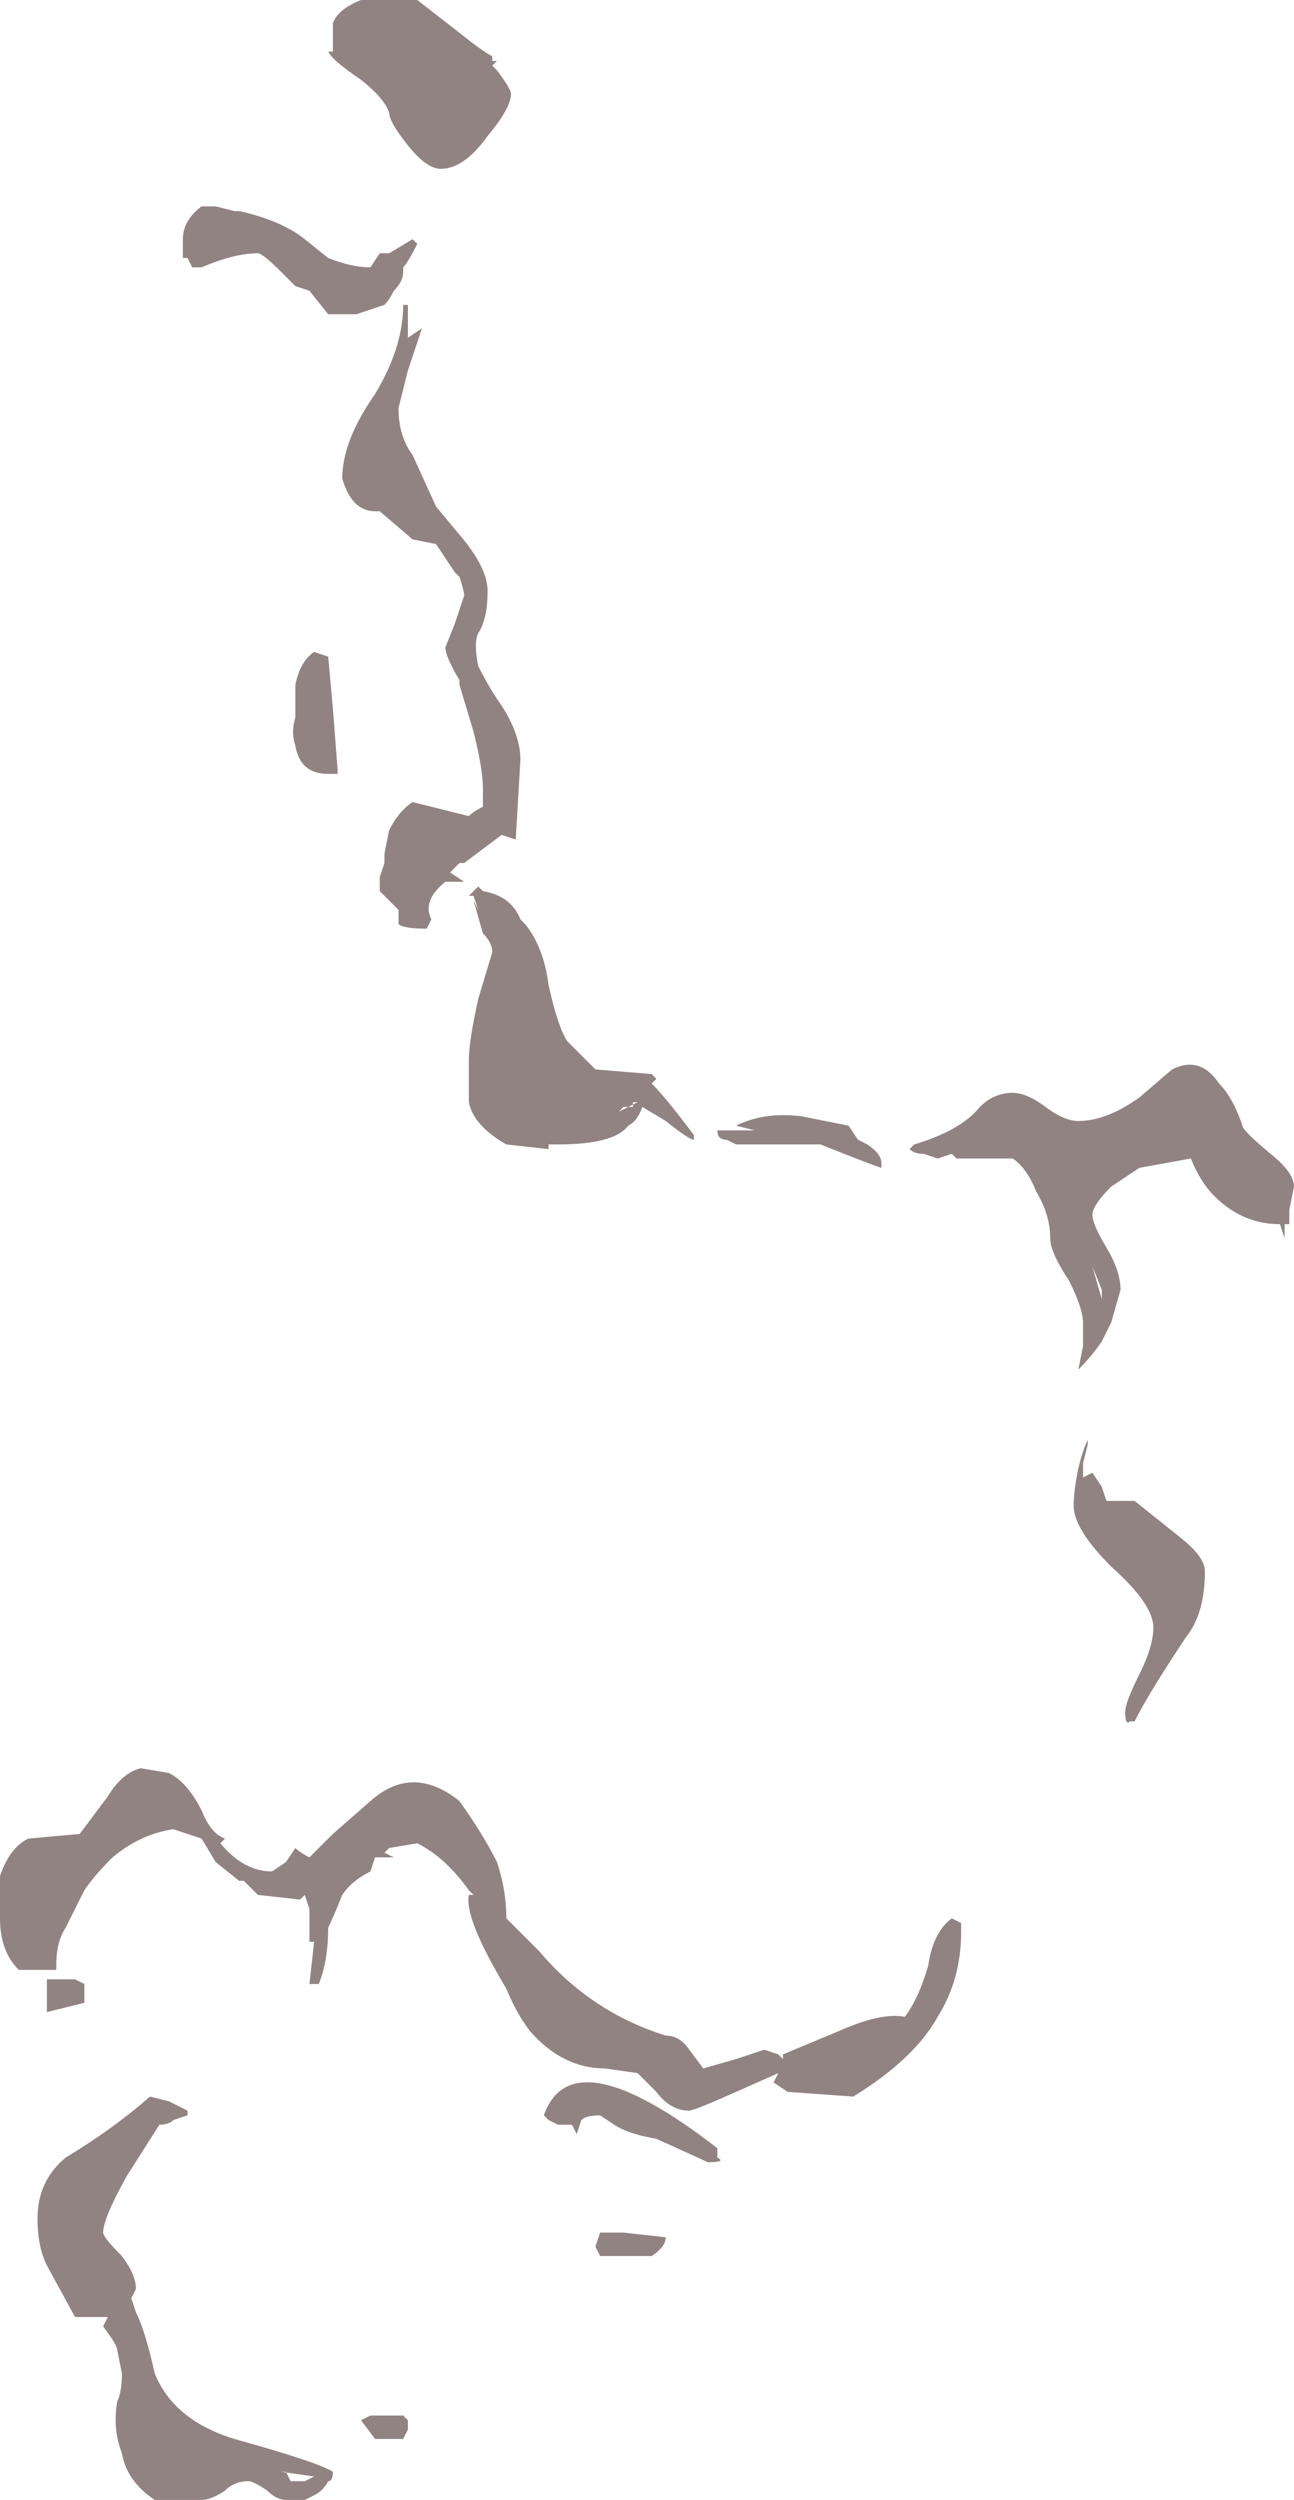 <?xml version="1.0" encoding="UTF-8" standalone="no"?>
<svg xmlns:ffdec="https://www.free-decompiler.com/flash" xmlns:xlink="http://www.w3.org/1999/xlink" ffdec:objectType="shape" height="26.65px" width="13.8px" xmlns="http://www.w3.org/2000/svg">
  <g transform="matrix(1.0, 0.0, 0.0, 1.0, 6.95, 26.8)">
    <path d="M0.05 -15.3 L0.0 -15.25 Q0.15 -15.1 0.45 -14.7 L0.45 -14.65 Q0.4 -14.65 0.15 -14.85 L-0.1 -15.0 Q-0.15 -14.85 -0.25 -14.8 -0.4 -14.6 -1.0 -14.6 L-1.1 -14.6 -1.1 -14.55 -1.55 -14.6 Q-1.9 -14.8 -1.95 -15.05 L-1.95 -15.5 Q-1.95 -15.7 -1.85 -16.15 L-1.7 -16.65 Q-1.7 -16.75 -1.8 -16.85 L-1.9 -17.2 -1.85 -17.1 -1.9 -17.25 -1.95 -17.25 -1.85 -17.35 -1.8 -17.3 Q-1.5 -17.25 -1.4 -17.0 L-1.35 -16.95 Q-1.15 -16.7 -1.1 -16.3 -1.0 -15.85 -0.9 -15.7 L-0.6 -15.4 0.0 -15.35 0.05 -15.3 M0.9 -14.8 Q1.2 -14.95 1.6 -14.9 L2.1 -14.8 2.2 -14.65 2.3 -14.6 Q2.45 -14.5 2.45 -14.4 L2.45 -14.35 Q2.3 -14.4 1.8 -14.6 L0.9 -14.6 0.8 -14.65 Q0.7 -14.65 0.7 -14.75 L1.1 -14.75 0.9 -14.8 M2.8 -14.6 Q3.3 -14.75 3.5 -15.0 3.65 -15.15 3.85 -15.15 4.0 -15.15 4.2 -15.0 4.4 -14.85 4.55 -14.85 4.85 -14.85 5.2 -15.1 L5.55 -15.4 Q5.85 -15.55 6.05 -15.25 6.2 -15.1 6.3 -14.8 6.3 -14.75 6.6 -14.5 6.85 -14.3 6.85 -14.15 L6.8 -13.9 6.8 -13.85 Q6.9 -13.85 6.8 -13.85 L6.8 -13.75 6.75 -13.75 6.75 -13.6 6.7 -13.75 Q6.3 -13.75 6.0 -14.05 5.85 -14.2 5.75 -14.45 L5.2 -14.35 4.9 -14.15 Q4.7 -13.95 4.7 -13.85 4.7 -13.75 4.85 -13.5 5.0 -13.25 5.0 -13.05 L4.9 -12.7 4.8 -12.5 Q4.7 -12.35 4.55 -12.2 L4.6 -12.45 4.6 -12.7 Q4.6 -12.85 4.45 -13.15 4.25 -13.45 4.25 -13.6 4.25 -13.85 4.1 -14.1 4.0 -14.35 3.85 -14.45 L3.25 -14.45 3.2 -14.5 3.05 -14.45 2.9 -14.5 Q2.8 -14.5 2.75 -14.55 L2.8 -14.6 M4.8 -13.05 L4.7 -13.3 4.8 -12.95 4.8 -13.05 M4.6 -11.2 L4.6 -11.05 4.7 -11.1 4.8 -10.95 4.85 -10.8 5.15 -10.8 5.65 -10.4 Q5.9 -10.2 5.9 -10.05 5.9 -9.6 5.7 -9.35 5.3 -8.75 5.15 -8.45 L5.1 -8.45 Q5.05 -8.4 5.05 -8.55 5.05 -8.65 5.2 -8.95 5.35 -9.25 5.35 -9.45 5.35 -9.7 4.9 -10.1 4.5 -10.5 4.5 -10.75 4.5 -10.9 4.55 -11.15 4.6 -11.35 4.65 -11.45 L4.65 -11.4 4.6 -11.2 M4.95 -10.6 L4.95 -10.6 M3.2 -6.35 L3.3 -6.3 3.3 -6.2 Q3.3 -5.7 3.05 -5.3 2.8 -4.85 2.15 -4.45 L1.45 -4.5 1.3 -4.6 1.35 -4.7 0.9 -4.5 Q0.45 -4.3 0.4 -4.3 0.2 -4.3 0.05 -4.5 L-0.15 -4.7 -0.5 -4.75 Q-0.95 -4.75 -1.3 -5.15 -1.45 -5.35 -1.55 -5.6 -2.0 -6.35 -1.95 -6.6 L-1.9 -6.6 -1.95 -6.65 Q-2.2 -7.0 -2.5 -7.15 L-2.8 -7.1 -2.85 -7.05 -2.75 -7.0 -2.95 -7.0 -3.0 -6.85 Q-3.2 -6.75 -3.3 -6.6 -3.4 -6.35 -3.45 -6.25 -3.45 -5.9 -3.55 -5.65 L-3.65 -5.65 -3.6 -6.1 -3.65 -6.1 Q-3.65 -6.3 -3.65 -6.45 L-3.7 -6.6 -3.75 -6.55 -4.2 -6.6 -4.35 -6.75 -4.4 -6.75 -4.65 -6.95 -4.8 -7.2 -5.1 -7.3 Q-5.45 -7.25 -5.75 -7.0 -5.95 -6.8 -6.05 -6.65 L-6.25 -6.25 Q-6.35 -6.1 -6.35 -5.85 L-6.35 -5.8 -6.75 -5.8 Q-6.95 -6.0 -6.95 -6.35 L-6.95 -6.8 Q-6.85 -7.1 -6.65 -7.2 L-6.1 -7.25 -5.8 -7.65 Q-5.65 -7.9 -5.45 -7.95 L-5.15 -7.9 Q-4.95 -7.8 -4.8 -7.5 -4.7 -7.25 -4.55 -7.2 L-4.6 -7.15 Q-4.35 -6.85 -4.05 -6.85 L-3.9 -6.95 -3.8 -7.1 Q-3.75 -7.05 -3.65 -7.0 L-3.4 -7.25 -3.0 -7.6 Q-2.55 -8.0 -2.05 -7.6 -1.8 -7.25 -1.65 -6.95 -1.55 -6.65 -1.55 -6.35 L-1.2 -6.0 Q-0.65 -5.35 0.15 -5.1 0.3 -5.1 0.4 -4.95 L0.55 -4.75 0.9 -4.85 1.2 -4.95 1.35 -4.9 1.4 -4.85 1.4 -4.9 2.0 -5.15 Q2.45 -5.35 2.7 -5.3 2.85 -5.5 2.95 -5.85 3.0 -6.2 3.2 -6.35 M0.7 -3.8 Q0.8 -3.75 0.6 -3.75 L0.05 -4.0 Q-0.25 -4.05 -0.4 -4.15 L-0.55 -4.25 Q-0.7 -4.25 -0.75 -4.2 L-0.8 -4.05 -0.85 -4.15 -1.0 -4.15 -1.1 -4.2 -1.15 -4.25 Q-0.85 -5.1 0.7 -3.9 L0.7 -3.8 M0.0 -2.75 L-0.55 -2.75 -0.6 -2.85 -0.55 -3.0 -0.3 -3.0 0.15 -2.95 Q0.15 -2.85 0.0 -2.75 M-1.7 -26.1 L-1.65 -26.05 Q-1.5 -25.85 -1.5 -25.8 -1.5 -25.65 -1.75 -25.35 -2.0 -25.0 -2.25 -25.0 -2.4 -25.0 -2.6 -25.25 -2.8 -25.5 -2.8 -25.6 -2.85 -25.75 -3.1 -25.95 -3.4 -26.15 -3.45 -26.25 L-3.4 -26.25 -3.4 -26.55 Q-3.35 -26.7 -3.1 -26.8 L-2.5 -26.8 -2.05 -26.45 Q-1.8 -26.25 -1.7 -26.2 L-1.7 -26.15 -1.65 -26.15 -1.7 -26.1 M-3.0 -23.95 L-2.9 -24.1 -2.8 -24.1 -2.55 -24.25 -2.5 -24.2 Q-2.6 -24.0 -2.65 -23.95 L-2.65 -23.9 Q-2.65 -23.8 -2.75 -23.7 -2.8 -23.6 -2.85 -23.55 L-3.15 -23.45 -3.45 -23.45 -3.65 -23.7 -3.8 -23.75 -3.95 -23.9 Q-4.15 -24.1 -4.2 -24.1 -4.45 -24.1 -4.8 -23.95 L-4.9 -23.95 -4.95 -24.05 -5.0 -24.05 -5.0 -24.25 Q-5.0 -24.45 -4.8 -24.6 L-4.65 -24.6 -4.45 -24.55 -4.4 -24.55 Q-3.95 -24.45 -3.7 -24.25 L-3.45 -24.05 Q-3.2 -23.95 -3.0 -23.95 M-3.3 -21.7 Q-3.3 -22.1 -2.95 -22.6 -2.65 -23.1 -2.65 -23.55 L-2.6 -23.55 -2.6 -23.2 -2.45 -23.3 -2.6 -22.85 -2.7 -22.45 Q-2.7 -22.15 -2.55 -21.95 L-2.3 -21.4 -2.05 -21.1 Q-1.75 -20.75 -1.75 -20.5 -1.75 -20.2 -1.85 -20.05 -1.9 -19.95 -1.85 -19.7 -1.75 -19.5 -1.65 -19.35 -1.4 -19.0 -1.4 -18.7 L-1.45 -17.85 -1.6 -17.9 -2.0 -17.6 -2.05 -17.6 -2.15 -17.5 -2.0 -17.4 -2.2 -17.4 Q-2.45 -17.2 -2.35 -17.0 L-2.4 -16.9 Q-2.65 -16.9 -2.7 -16.95 L-2.7 -17.1 -2.9 -17.3 -2.9 -17.45 -2.85 -17.6 -2.85 -17.7 -2.8 -17.95 Q-2.7 -18.15 -2.55 -18.25 L-1.95 -18.1 Q-1.9 -18.15 -1.8 -18.2 L-1.8 -18.4 Q-1.8 -18.6 -1.9 -19.0 L-2.05 -19.5 -2.05 -19.55 Q-2.2 -19.8 -2.2 -19.9 L-2.1 -20.15 -2.0 -20.45 Q-2.0 -20.5 -2.05 -20.65 L-2.1 -20.7 -2.3 -21.0 -2.55 -21.05 -2.9 -21.35 -2.95 -21.35 Q-3.2 -21.35 -3.3 -21.7 M-3.6 -19.85 L-3.45 -19.8 -3.4 -19.25 -3.35 -18.6 -3.35 -18.55 -3.45 -18.55 Q-3.75 -18.55 -3.8 -18.85 -3.85 -19.0 -3.8 -19.15 L-3.8 -19.5 Q-3.75 -19.75 -3.6 -19.85 M-0.2 -15.05 L-0.2 -15.0 -0.3 -15.0 -0.35 -14.95 -0.15 -15.05 -0.2 -15.05 M-6.35 -5.7 L-6.15 -5.7 -6.05 -5.65 -6.05 -5.45 -6.45 -5.35 -6.45 -5.55 Q-6.45 -5.65 -6.45 -5.7 L-6.35 -5.7 M-5.8 -2.1 L-6.15 -2.1 -6.45 -2.65 Q-6.55 -2.85 -6.55 -3.15 -6.55 -3.55 -6.25 -3.8 -5.75 -4.1 -5.35 -4.45 L-5.15 -4.4 -4.95 -4.3 -4.95 -4.25 -5.1 -4.2 Q-5.15 -4.15 -5.25 -4.15 L-5.6 -3.6 Q-5.85 -3.15 -5.85 -3.0 -5.85 -2.95 -5.65 -2.75 -5.5 -2.55 -5.5 -2.4 L-5.55 -2.3 -5.5 -2.15 Q-5.4 -1.95 -5.3 -1.5 -5.1 -1.0 -4.45 -0.8 -3.55 -0.55 -3.4 -0.45 -3.4 -0.35 -3.45 -0.35 -3.5 -0.25 -3.6 -0.2 L-3.7 -0.15 -3.9 -0.15 Q-4.0 -0.15 -4.1 -0.25 -4.25 -0.35 -4.3 -0.35 -4.45 -0.35 -4.55 -0.25 -4.7 -0.15 -4.8 -0.15 L-5.3 -0.15 Q-5.6 -0.35 -5.65 -0.65 -5.75 -0.9 -5.7 -1.2 -5.65 -1.3 -5.65 -1.5 L-5.7 -1.75 Q-5.7 -1.8 -5.85 -2.0 L-5.8 -2.1 M-3.0 -1.05 L-2.65 -1.05 -2.6 -1.0 -2.6 -0.9 -2.65 -0.8 -2.95 -0.8 -3.1 -1.0 -3.0 -1.05 M-3.9 -0.45 L-3.85 -0.35 -3.7 -0.35 -3.6 -0.4 -3.95 -0.45 -3.9 -0.45" fill="#270909" fill-opacity="0.502" fill-rule="evenodd" stroke="none"/>
  </g>
</svg>
